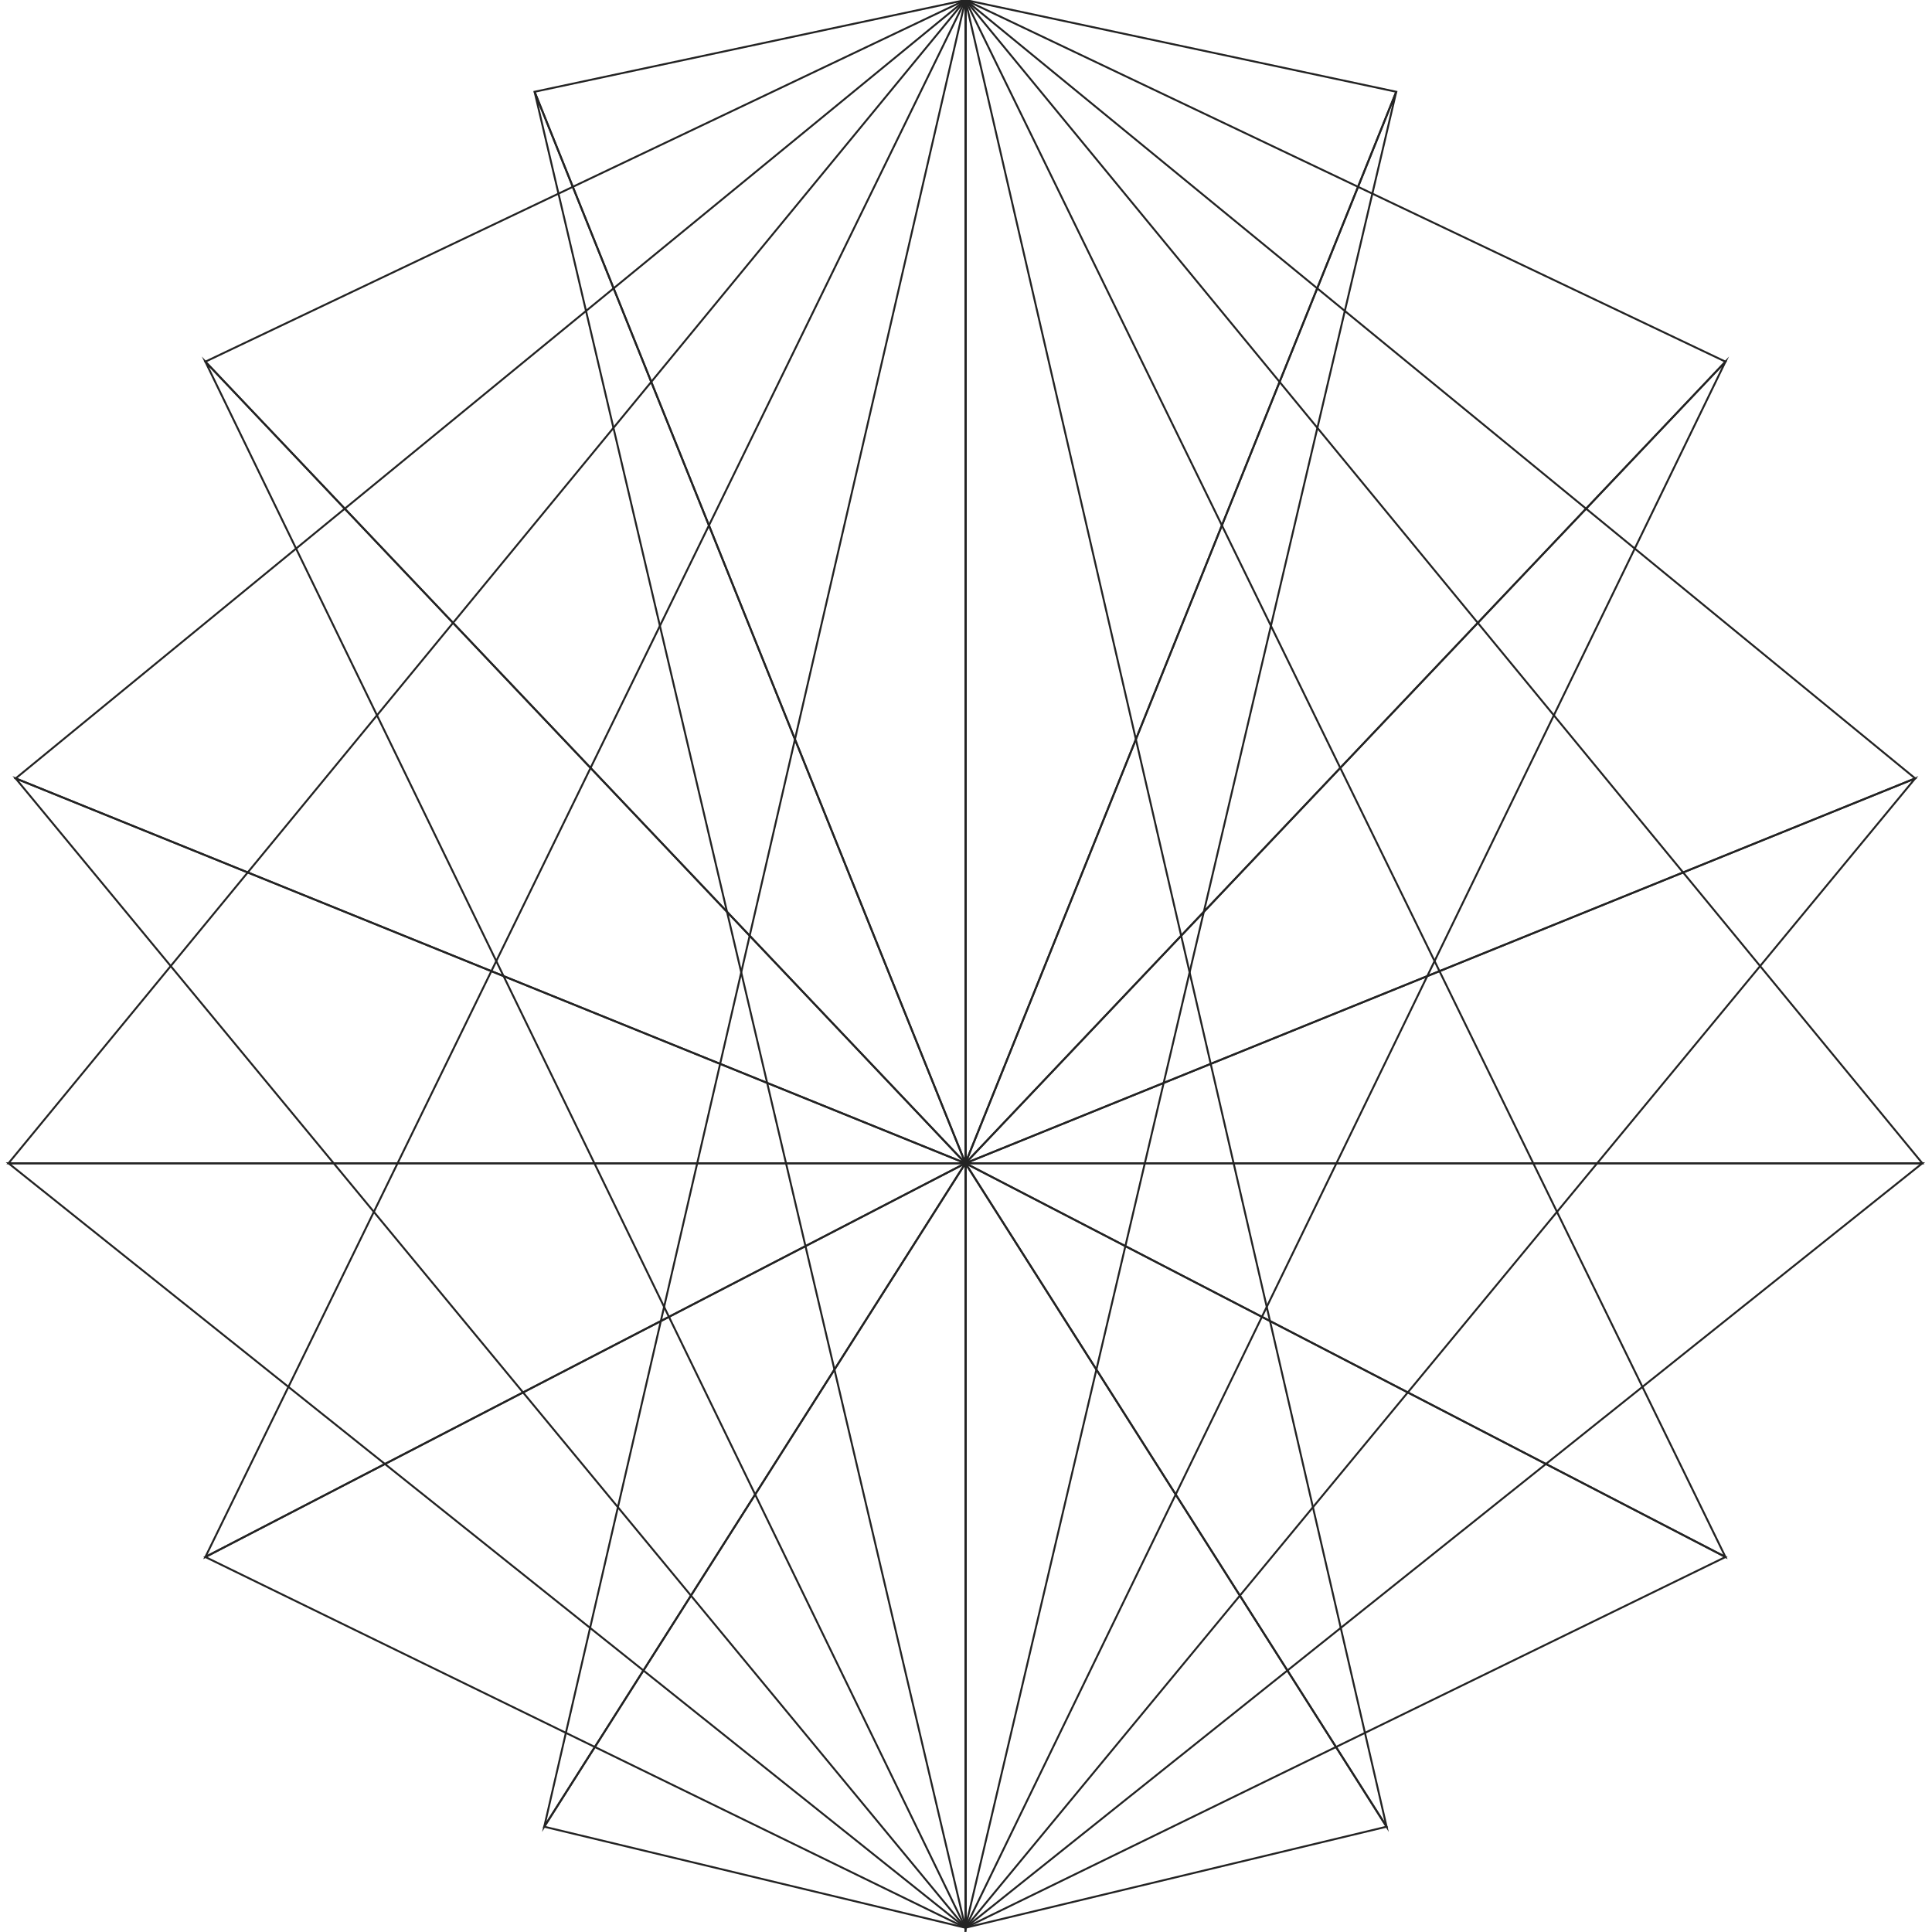 <svg id="Layer_1" xmlns="http://www.w3.org/2000/svg" width="1000" height="1000" viewBox="0 0 1000 1000"><style>.st0{fill:none;stroke:#232323;stroke-miterlimit:10}</style><g id="XMLID_1140_"><path id="XMLID_1115_" class="st0" d="M499.7 997.8l218-52.3-218-343.4z"/><path id="XMLID_1114_" class="st0" d="M717.7 945.5L499.7 0v602.1z"/><path id="XMLID_1113_" class="st0" d="M499.7 997.8l-218-52.3 218-343.4z"/><path id="XMLID_1112_" class="st0" d="M281.7 945.5L499.7 0v602.1z"/><path id="XMLID_1107_" class="st0" d="M893.1 805.9L499.7 602.1V0z"/><path id="XMLID_1106_" class="st0" d="M499.7 997.8l393.4-191.9c-8.9-4.6-393.4-203.8-393.4-203.8v395.7z"/><path id="XMLID_1101_" class="st0" d="M106.3 805.9l393.4-203.8V0z"/><path id="XMLID_1100_" class="st0" d="M499.7 997.8L106.3 805.9c8.9-4.6 393.4-203.8 393.4-203.8v395.7z"/><path id="XMLID_1099_" class="st0" d="M499.7 0L995 602.1H499.7z"/><path id="XMLID_1098_" class="st0" d="M995 602.1L499.7 997.8V602.1z"/><path id="XMLID_1097_" class="st0" d="M499.7 0L4.4 602.1h495.3z"/><path id="XMLID_1096_" class="st0" d="M4.4 602.1l495.3 395.7V602.1z"/><path id="XMLID_1095_" class="st0" d="M499.7 0L8.1 402.9l491.6 199.2z"/><path id="XMLID_1094_" class="st0" d="M499.7 997.8L8.1 402.9l491.6 199.2z"/><path id="XMLID_1093_" class="st0" d="M499.7 0l491.6 402.9-491.6 199.2z"/><path id="XMLID_1092_" class="st0" d="M499.7 997.8l491.6-594.9-491.6 199.2z"/><path id="XMLID_1111_" class="st0" d="M499.7 602.1l393.4-414.9L499.7 0z"/><path id="XMLID_1109_" class="st0" d="M499.7 997.8l393.4-810.6-393.4 414.9z"/><path id="XMLID_1105_" class="st0" d="M499.7 602.1L106.3 187.2 499.7 0z"/><path id="XMLID_1103_" class="st0" d="M499.7 997.8L106.3 187.2l393.4 414.9z"/><path id="XMLID_1110_" class="st0" d="M499.7 0l223 47.5-223 554.6z"/><path id="XMLID_1108_" class="st0" d="M499.7 997.8l223-950.3-223 554.6z"/><path id="XMLID_1104_" class="st0" d="M499.7 0l-223 47.5 223 554.6z"/><path id="XMLID_1102_" class="st0" d="M499.7 997.8l-223-950.3 223 554.6z"/></g></svg>